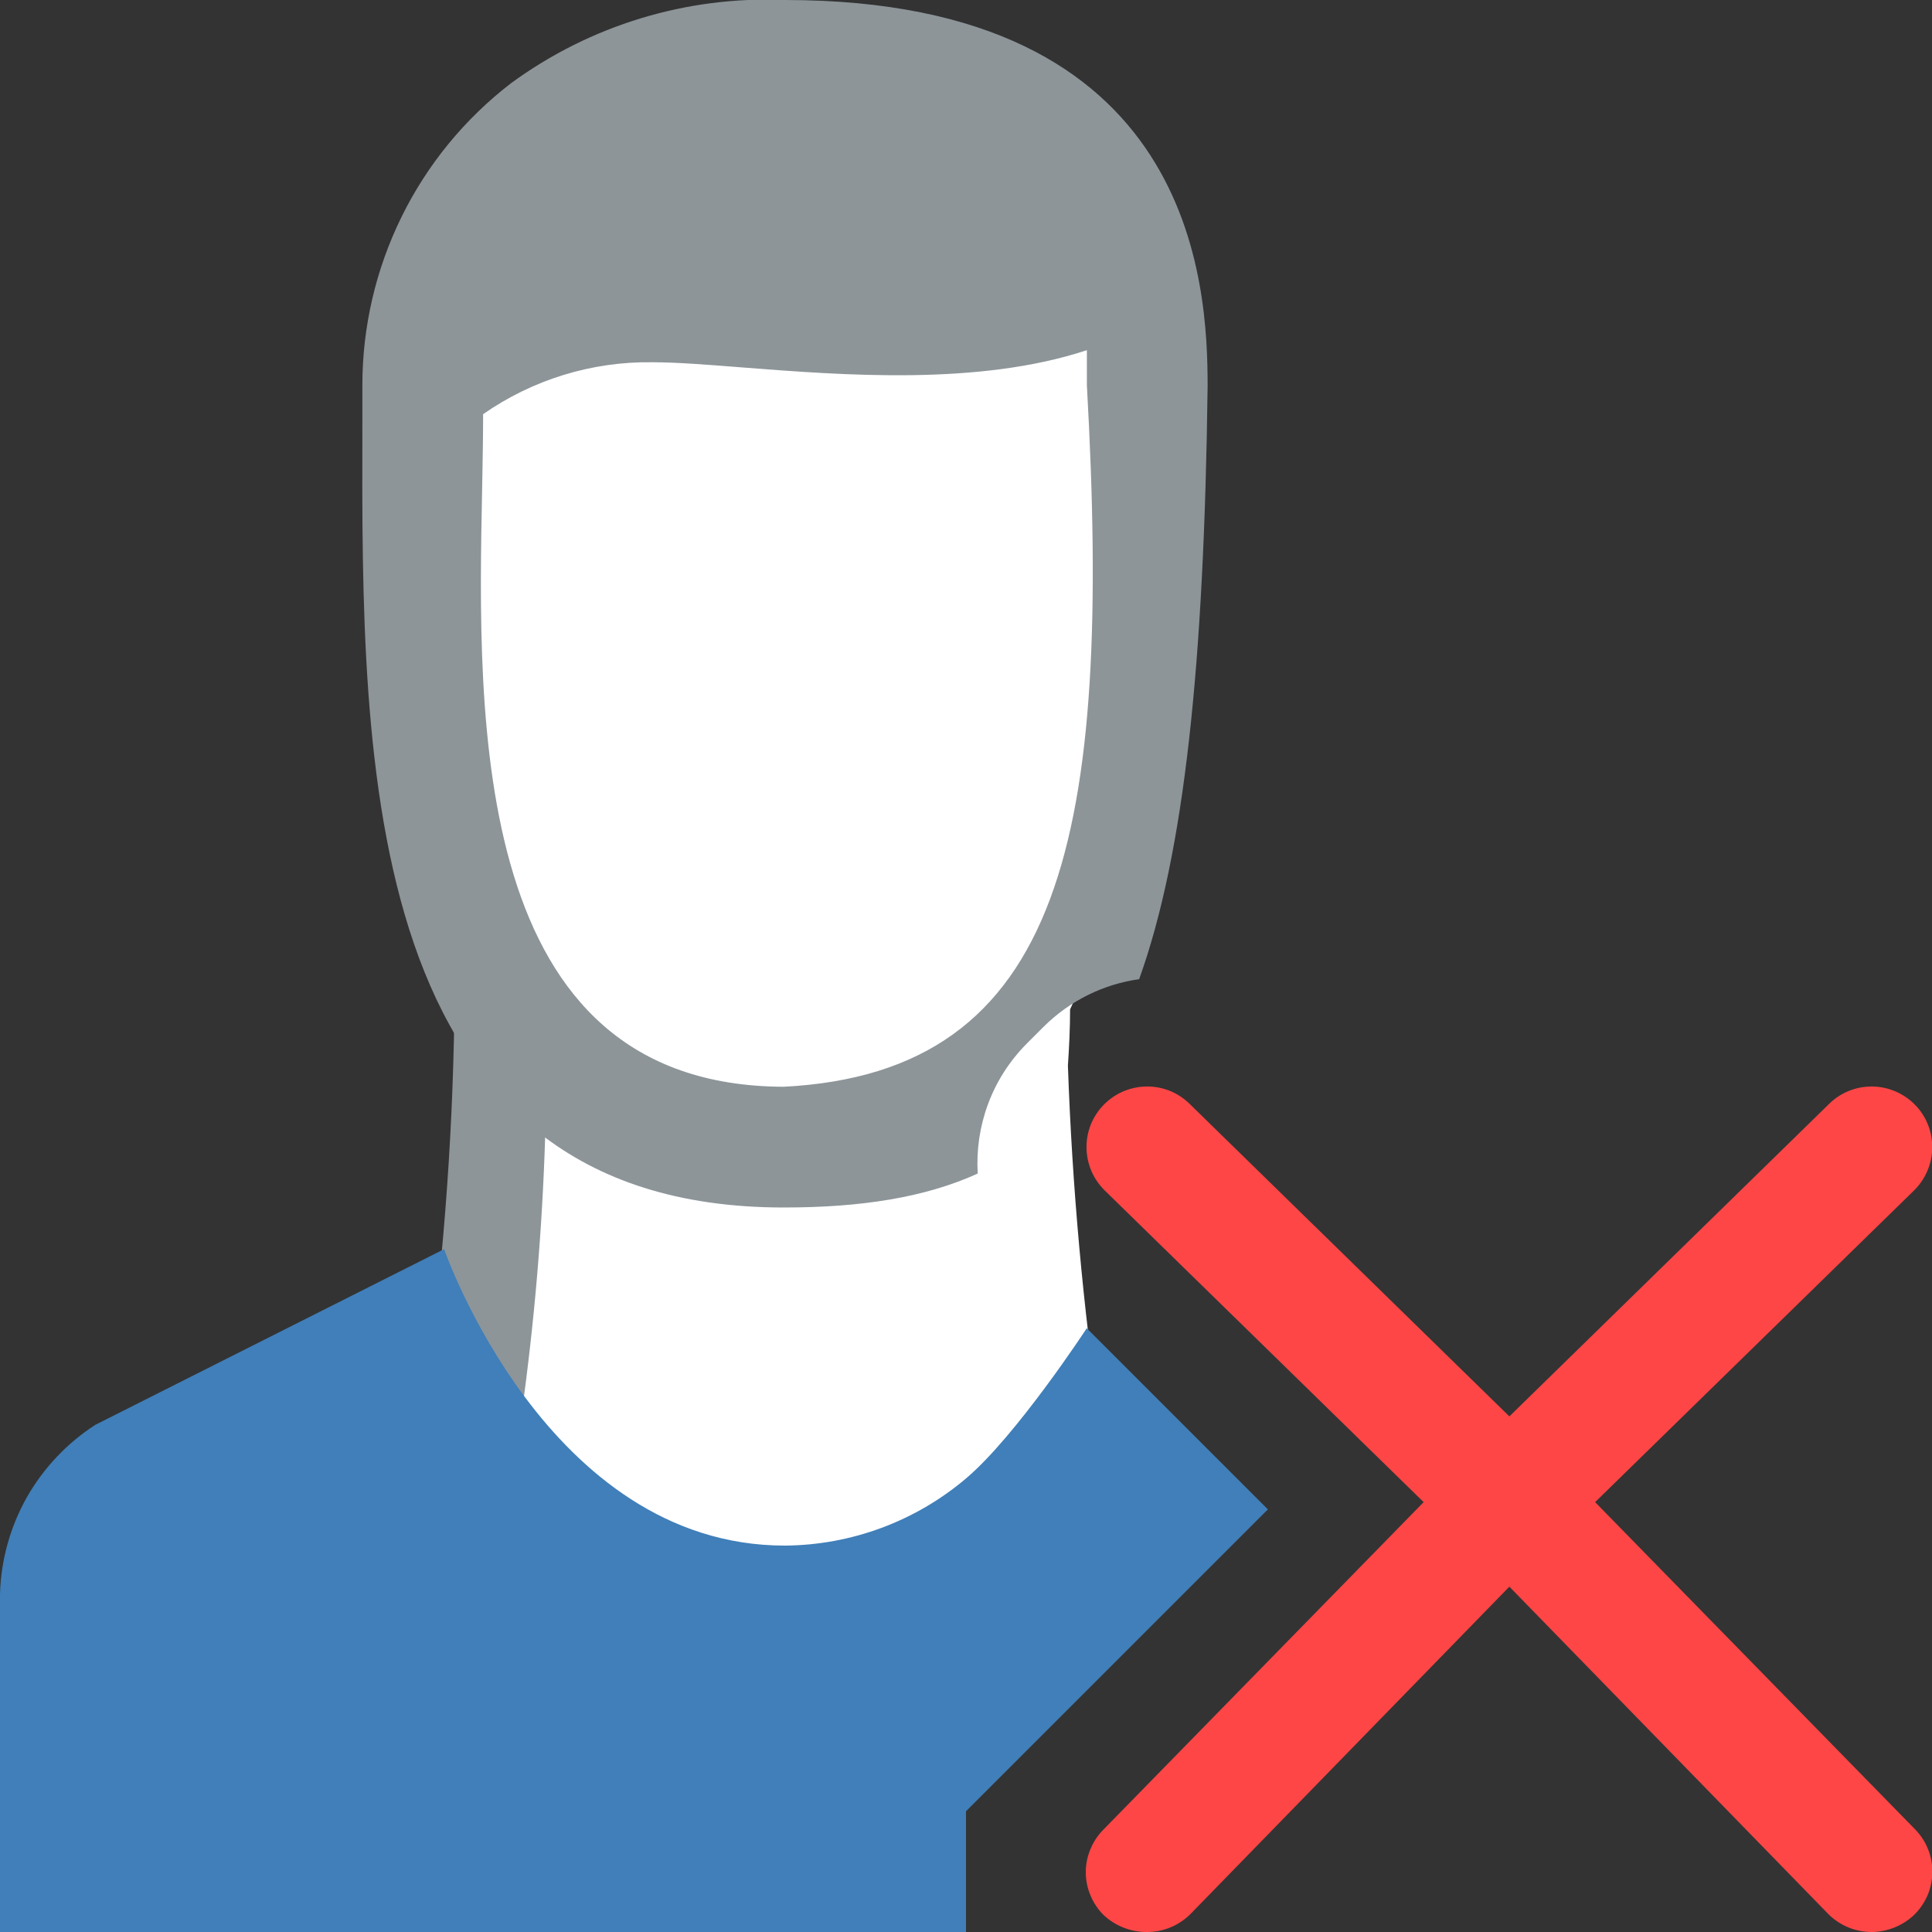 <svg width="16" height="16" viewBox="0 0 16 16" fill="none" xmlns="http://www.w3.org/2000/svg">
<rect x="0" y="0" width="16" height="16" fill="#333333" stroke="none"/>
<g clip-path="url(#clip0_19569_13899)">
<path fill-rule="evenodd" clip-rule="evenodd" d="M3.304 3.623C3.3 3.499 3.297 3.375 3.293 3.25C3.31 2.457 3.638 1.702 4.208 1.15C4.778 0.598 5.542 0.292 6.335 0.3C6.753 0.245 7.178 0.28 7.582 0.402C7.986 0.524 8.359 0.731 8.676 1.008C8.993 1.286 9.248 1.628 9.423 2.011C9.598 2.395 9.689 2.812 9.691 3.233C9.657 6.007 9.25 7.532 8.862 8.359C8.862 8.517 8.854 8.674 8.844 8.825C8.879 9.826 8.969 10.824 9.114 11.814C9.178 12.256 9.253 12.213 9.339 12.164C9.427 12.114 9.526 12.059 9.635 12.5C9.164 12.57 8.692 13.075 8.218 13.581C7.704 14.13 7.19 14.679 6.676 14.677C5.581 14.672 4.486 14.576 3.404 14.387C3.88 12.563 4.121 10.685 4.119 8.8C4.119 8.8 4.111 8.658 4.127 8.441C3.399 6.997 3.353 5.365 3.304 3.623Z" fill="white"/>
<path d="M15.86 15.15L13.21 12.44L15.85 9.86C15.945 9.767 16 9.64 16.002 9.507C16.004 9.374 15.953 9.245 15.86 9.15C15.767 9.055 15.64 9 15.507 8.998C15.374 8.996 15.245 9.047 15.15 9.14L12.5 11.73L9.85 9.14C9.803 9.094 9.747 9.058 9.686 9.033C9.624 9.009 9.559 8.997 9.493 8.998C9.427 8.999 9.362 9.013 9.301 9.039C9.241 9.065 9.186 9.103 9.14 9.15C9.094 9.197 9.058 9.253 9.033 9.314C9.009 9.376 8.997 9.441 8.998 9.507C8.999 9.573 9.013 9.638 9.039 9.699C9.065 9.759 9.103 9.814 9.15 9.86L11.79 12.44L9.14 15.15C9.093 15.197 9.056 15.252 9.031 15.313C9.005 15.374 8.992 15.439 8.992 15.505C8.992 15.571 9.005 15.636 9.031 15.697C9.056 15.758 9.093 15.813 9.14 15.86C9.238 15.951 9.366 16.001 9.5 16C9.635 16 9.765 15.946 9.86 15.85L12.5 13.14L15.14 15.85C15.235 15.946 15.365 16 15.5 16C15.63 15.999 15.755 15.949 15.85 15.86C15.898 15.814 15.935 15.759 15.962 15.699C15.988 15.638 16.002 15.573 16.003 15.507C16.004 15.441 15.992 15.376 15.967 15.314C15.943 15.253 15.906 15.197 15.86 15.15Z" fill="#FF4646"/>
<path fill-rule="evenodd" clip-rule="evenodd" d="M3.764 7.546C3.936 8.091 4.178 8.613 4.522 9.11C4.496 10.671 4.299 12.226 3.933 13.745C4.708 13.834 5.487 13.877 6.266 13.874C6.898 13.874 7.482 13.848 8 13.814V14.615C7.479 14.649 6.896 14.674 6.266 14.674C5.154 14.682 4.044 14.593 2.947 14.407C3.495 12.317 3.77 10.164 3.765 8.003C3.765 8.003 3.714 7.808 3.764 7.546Z" fill="#8D9599"/>
<path fill-rule="evenodd" clip-rule="evenodd" d="M4.231 0.69C4.887 0.209 5.688 -0.035 6.501 2.34363e-05C9.901 2.34363e-05 10.001 2.36 10.001 3.2C9.972 5.489 9.811 7.059 9.434 8.109C9.144 8.15 8.863 8.283 8.64 8.506L8.506 8.64C8.21 8.936 8.074 9.331 8.097 9.719C7.659 9.918 7.129 10 6.491 10C2.985 10 2.994 6.328 3.001 3.549C3.001 3.428 3.001 3.308 3.001 3.19C3.001 2.707 3.112 2.23 3.325 1.797C3.538 1.363 3.848 0.985 4.231 0.69ZM6.492 9C3.894 8.993 3.954 5.983 3.993 4.04C3.997 3.821 4.001 3.616 4.001 3.43C4.411 3.144 4.901 2.993 5.401 3C5.601 3 5.857 3.02 6.148 3.043C6.983 3.108 8.105 3.196 9.001 2.9V3.19C9.211 6.92 8.811 8.88 6.492 9Z" fill="#8D9599"/>
<path d="M8 12.244C7.581 12.599 7.05 12.796 6.5 12.8C4.526 12.8 3.678 10.345 3.678 10.345L0.789 11.8C0.554 11.952 0.359 12.159 0.221 12.402C0.084 12.646 0.008 12.92 0 13.2L0 16H8V15L10.5 12.5L9 11C9 11 8.419 11.889 8 12.244Z" fill="#407FB9"/>
</g>
<defs>
<clipPath id="clip0_19569_13899">
<rect width="16" height="16" fill="white"/>
</clipPath>
</defs>
</svg>
